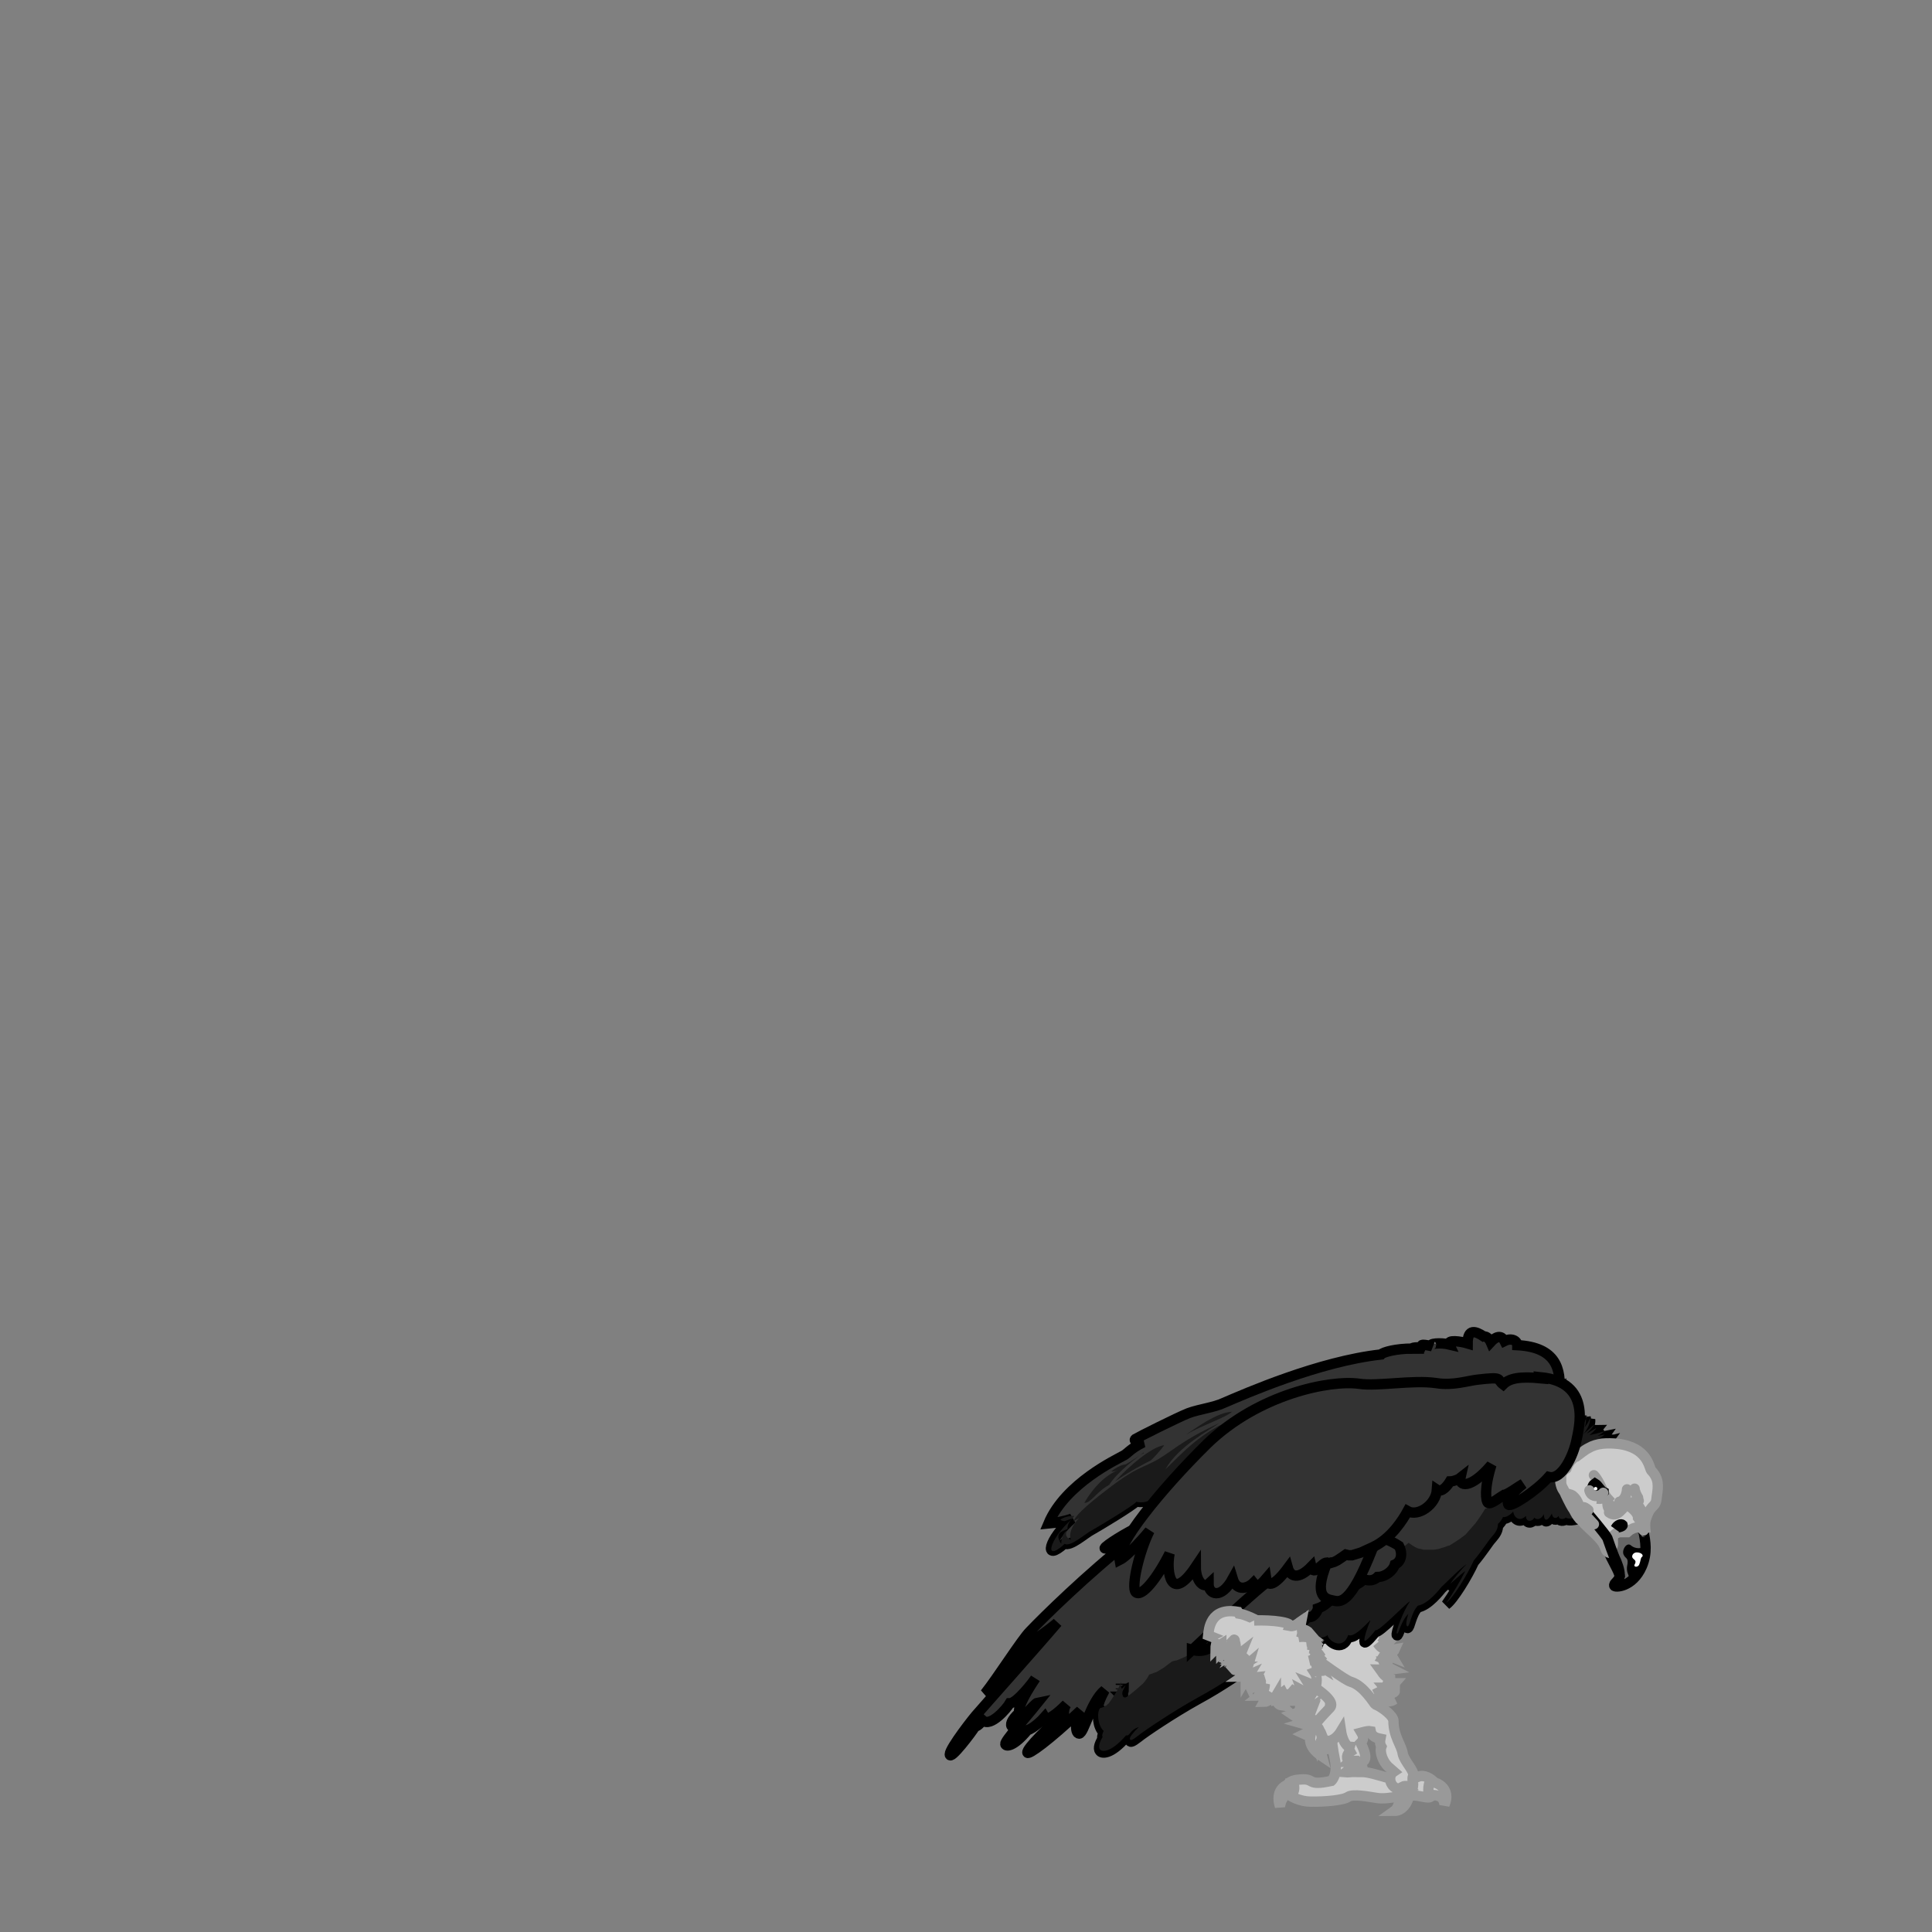 <?xml version="1.0" encoding="UTF-8" standalone="no"?>
<svg xmlns="http://www.w3.org/2000/svg" id="pet_vulture" width="560" height="560">
  <rect width="100%" height="100%" fill="#808080" stroke="none"/>
  <g id="g4086-8" style="display:inline;enable-background:new">
    <path id="path2640-0-4" d="M403.3 467.3c-1.3 2-1.7 4.4-.3 5.2-.7.6-2.3.8-2.7.7.8 1 2 1.8 2.8 2-.7 0-2.2-.4-2.7-.7.6.7 1.8 1.3 2.2 1.5-.7.8-2.6 1-3.3.3 1 1.5 2.3 2.3 5 1.8-.3.7-1.3 1-2 1 .7.2 1 .7 1.3 1.2-1-.4-2.5-.6-3 .3 1 .4 1.6.8 1.6 2-.2-.7-.8-1-1.2-1 .4 1 1.5 1.8 2.5 2.3-1.5.2-2.6 0-3.4 0 .6.8 1 2.4 4 3-1 .3-2 .2-2.8 0 .8.5 2 1 3 1-.6.7-2 1.3-3 1.3.5.6 1.6 1.4 3 1 0 .6-3.6 1.8-5.2-1 1 2.3 2.7 4 5 3.4-1.3 1-3.8.7-5.5-1.5.7 1.8 1.6 2.5 2.3 2.8-.6 0-2.4-.4-3-1.2.2.7 1.7 2.8 2.5 3.3-.4.3-1.7.4-2.8 0 .6.4 1 2.2 1 3.5-1.3-1.7-4-2.3-4.5-2-.6.2 0 3 .8 3.6-.5 0-2 .3-3-1 0 .7 2 2.6 1.3 3.8-.6-1.4-1.6-1.7-2.3-2-.4 1.2-.5 2.6 0 3-.6.7-2.5-1-2.6-1.6 0 .7-.8 3.5-2.2 3.6.4-.7.6-3 .3-4-.8 1.5-1.8 3-2.6 3.2.4-.8.6-2.5.2-3.2-1.3.3-2.3 1.6-2.5 2.5-.3-.8-.3-2.5.5-3.4-2 .5-3.4 1-4 .7 1.7-.8 2.5-2 3-3.2-.8 1-1.7 1.7-3 1.5 1.2-.4 2.2-1 3.3-3.6-1.6 1.8-3 2.5-4 2.2 1-.3 2-1.7 2.3-2.5-1.3 1-2.8 1.5-3.5 1 1 0 3-1.3 3.7-2.8-1.4 1-2.7 1.5-3.6 1.2 1-.3 2.6-1 3.6-2.8-1.4 1-2 1-2.8.8 1-.2 2-1.3 2.4-2-.8.3-1.8.7-2.8.3 1-.5 2.4-1.3 2.8-2-.8.2-1.7 0-2.6-.3.3-.2 4.8-5.7 1.4-14.3-3.5-8.4 20.6-13.8 25.7-8.7z" style="fill:#cccccc;fill-opacity:1;stroke:#999999;stroke-width:2.997px;stroke-linecap:butt;stroke-linejoin:miter;stroke-opacity:1"/>
    <path id="path2642-7-1" d="M392.7 493.2c0 6.3 0 15.5 1.3 17.4 1.4 2 1 2.6.6 3 2 0 5 1 6.2 1.3 1.2.3 5.4 2 10 .2 2-1 4.2.6 5 1.6.6 1-.3 4.4-1.8 4.3-1.5 0-3.8-1-7.2-.5-3.5.6-6 1-8 .6-2-.3-6.6-1.2-8-.3-1.3 1-6.8 1.5-11 1.4-2.8 0-5.6-1.4-6.4-2.2-1-1-1.2-4 3.5-4.2 4.5-.4 1.6 2 9 .4 0 0 2-1.7 1-6.3s-1.6-12-1.3-17c0-1.6 6.4-1.8 7 .5z" style="fill:#cccccc;fill-opacity:1;stroke:#999999;stroke-width:2.997px;stroke-linecap:butt;stroke-linejoin:miter;stroke-opacity:1"/>
    <path id="path2806-6-1" d="M375 517c-2.8 0-5.4 2.2-4 6.6.5-3.2 2.4-4 3.5-3.8.7-.3.8-2 .4-2.8z" style="fill:#cccccc;fill-opacity:1;stroke:#999999;stroke-width:2.997px;stroke-linecap:butt;stroke-linejoin:miter;stroke-opacity:1"/>
    <path id="path2808-4-4" d="M414.5 516.5c2.7 0 6 2.4 4.2 6.6-.2-3-3-2.8-4.3-2.8-.6-.4-.4-3 0-3.7z" style="fill:#cccccc;fill-opacity:1;stroke:#999999;stroke-width:2.997px;stroke-linecap:butt;stroke-linejoin:miter;stroke-opacity:1"/>
    <path id="path2560-6-0" d="M418.7 403.6c-2.3-.3-4.8-.4-7.5-.3-25 1-54.3 16-80 38.7-5.2 2.4-10.7 6-11 6.7-.2.7 6.2-1.6 7.5-2.3-12.5 9.8-25.3 22.4-29.2 26.5-2.3 2.3-9.4 13.5-13 18 3.8-2.2 12-14.3 14.8-16 2.6-1.6 5.8-4.2 6.2-4.6-4.8 5.7-22 25-23 26.2-1 1-8.2 10.2-8.2 12 0 2 6.5-6.6 7.3-8 1-.2 1.7-1.3 2.3-1.8 2.3 2 7-3.6 7.8-5 2 0 6.8-6.2 7.4-7.2-4 6-5 8.8-4.7 10-2.3 2-2.7 3.6-2 4 .7.5 6.3-6.8 7.4-7-4 5-9.5 11-9.4 12 0 .8 2.3 1 6.4-4 1.8-.5 4.3-3 5-3.8 1 1.7 5.6-3 6.3-3.7-.7 1-.8 2.4-.7 3-4 3-11 10-10.6 11 .2.8 6.2-3.5 15.4-12.2-1.4 2.2-1.8 6.6-.4 6.7 1.4 0 3.3-9.2 7.4-12.6-2.7 5-1.7 5.3-1.3 5.6-1 1.2-.8 5 1 6.7-.2.5-.6 1.3-.3 1.8-.8 1.2-1.4 2.8-.8 3.5.4.8 3 1.3 7.6-4 1.2.3 1-1.6 3.7-2.4-1.6 1.5-2.8 3-2.6 3.5.2.5.7.3 2.4-1 1.7-1.4 10-7 17.2-11 7.4-4 12.7-8 15-9.2 2.2-1 19.4-.8 20.4-8.2 1 0 2-.5 2.3-.8 0 1.3 4.3 4.8 6 0 1.4.7 3.8-1.6 6.5-4.4-1 2.2-2 5.4-1.8 6 .3.6 2.7-2.3 3.2-3 1 .5 8.4-7.4 10-8.4-2 3-4.3 9-3.8 9.4.5.4 1-3.4 3.3-5.7-.3 1-1 3.5-.2 3.6.7 0 1-4 3-6 3-.5 6.3-4.8 6.8-5.4.6-.5 5.4-5.4 7.4-6.7-1.5 1.4-4.4 5-4.8 5.7-.4.5 3.3-3 4.3-3.6-1.3 2.7-3.7 6.7-5.5 9.2 2-1.4 6.2-8.3 8-12.3 2.3-2.7 4.4-6 5-6.6.6-.8 2-2 2-4 .6-.5 1.4-1.6 1.4-2 1 .3 2.6-1 3-1.6.3 2 2 3 3.7 1.3 0 2 2 1.6 2.4.5.6.6 1.8.8 2.8-1 0 2 1 2.3 2.3-.2.2 1.4 1.2 1.7 2 .7 0 1.2 1.6 1 2 .5 1 .5 2.5.2 3.3 0 2-2 3-5.7 3-9.4 1-6 4-11.4 4.2-11.5.2 0 1.2-1 1.7-1.7l-2 .5c.3 0 1.2-.4 1.6-1h-2c.5-.2 1.3-.7 1.5-1l-2 .4c.5-.3 1.4-.8 2-1.4-.6.3-3.5 1-4.4 1.2.7-.6 1.2-1 2-2-.4 0-2 1.2-2.8 1.5.3-.4 1.5-1.3 2.2-2.6l-3.2 2.8c.8-.8 2.2-3 2-4.7-.5 1.3-1 2-1.6 2.7.3-.6.6-2.2.3-3.3 0 .4-.7 2-1.3 3 .2-1 .4-2.2 0-3 0 .7-1 2.5-2 3-.3 1 .6-2 0-3 0 .5-1 1.8-2.2 3.4 0-1-.3-2.7-1-3.2 0 1.4 0 3.2-.7 4.7 0-.6-.4-3-1.2-4 0 1 0 3.6-.6 5-.2-.3-1.3-2.3-1.5-3.7-.6.7-1 3.7-.7 4.5-.7-.4-1.2-1.3-1.6-2.5-.3.5-.6 2.6 0 4-.5 0-1.4-1-1.8-2.3-.3.6.2 2.4.3 3.7-.5-.3-1.6-1.5-2-2.3.3 1.4.3 2 1.7 4.5-.3 0-.6-.3-.8-.4 0-.3 0-.3-.2 0 0-.2 0-.3-.2-.4-2-2.8-6.6-15.2-24.5-17.7h-1zm41.2 6.8zm-135 78V488zm0 1v.2zm.8.6s0 .2-.2.3v0s0-.2.2-.3zm-.4 1V491.2zm0 .8h.2V492z" style="fill:#333333;stroke:#000000;stroke-width:2.997px;stroke-linecap:butt;stroke-linejoin:miter;stroke-opacity:1"/>
    <path id="path2594-9-3" d="M460 410.3c0 .4-.7 2-1.4 3 .3-.8.5-2 .2-2.8 0 .6-1 2.4-2 3-.5 1 .5-2 0-3.2-.2.6-1 2-2.3 3.5 0-1-.3-2.7-1.2-3.2.3 1.4.3 3.2-.5 4.7 0-.6-.4-3-1.2-4 0 1 0 3.6-.6 5-.2-.3-1.3-2.3-1.5-3.7-.6.7-1 3.7-.7 4.5-.7-.4-1.2-1.3-1.6-2.5-.3.5-.6 2.6 0 4-.5 0-1.4-1-1.8-2.3-.3.6.2 2.4.3 3.7-.5-.3-1.6-1.5-2-2.3.3 1.4.3 2 1.7 4.5-.3 0-.6-.3-.8-.4-.2-.7-.2.4-.3.7l-1.6 2.6c-.5 1-1.2 2-2 2.8l-2 2.6-2.3 2.4c-.8.8-1.5 1.5-2.3 2-.6.7-1.3 1.2-2 1.6-.5.4-1 .7-1.6.8l-1.4 2.2-1.4 2-1.5 1.7-1.4 1.6-1.6 1.2-1.5 1-1.6 1c-.6 0-1 .4-1.6.5l-1.6.5-1.4.2h-2.8l-1.2-.3c-.4 0-.8-.2-1.2-.4l-1-.6-1-.7-1 .8-1 .4-1.3.2h-1.2c-.7 0-1.4-.3-2-.5l-1.8-.8-1.6-.5-1.6-.4c-.5 0-1 0-1.6-.2-.5 0-1 0-1.6.2-1 0-2 .2-3 .5-1 .2-2 .6-3 1L385 449c-1 .4-1.6 1-2.3 1.3l-1.7 1.4-1 1c-.5.7-1.5 1.8-3 3.2l-4.6 4.2c-1 .8-1.7 1.5-2.6 2-.8.8-1.6 1.3-2.4 1.8-.7.5-1.4 1-2 1.2-.3 0-.5.2-.8.3h-.6c0 .2-.5.6-1 1-.5.6-1 1.2-2 1.8l-2.4 1.7-1.4.7-1.4.4-2 2-2 1.8-4.8 3.3c-1.5 1-3 2-4.3 2.5l-1.7.7c-.5 0-1 .2-1.3.3l-2.4 1.8-2 1.2-2.2.8c-.4.8-1 1.7-1.8 2.6L329 490l-2 1.6-.7.4h-.4c-.2 0-.3-.2-.4-.3l-.2-.7c0-.3 0-.6.2-1l.8-1.6-1 1h-.2-.2v-.8c0-.5 0-1 .2-1.4l-1 2.3-1 1.7-1 1.5-.7 1-.8.7c-.3 0-.5.3-.7.4l-1 .3c-1 1-.8 5 1 6.6-.2.5-.6 1.3-.3 1.8-.8 1.2-1.3 2.8-.8 3.5.4.8 3 1.3 7.6-4 1.2.3 1-1.6 3.7-2.4-1.6 1.5-2.8 3-2.6 3.5.2.5.7.3 2.4-1 1.7-1.4 10-7 17.2-11 7.4-4 12.8-8 15-9.2 2.2-1 19.4-.7 20.4-8.2 1 0 2-.4 2.3-.8 0 1.4 4.3 4.8 6 0 1.4.7 3.8-1.6 6.5-4.4-1 2.2-2 5.4-1.8 6 .3.6 2.7-2.3 3.2-3 1 .5 8.4-7.4 10-8.4-2 3-4.3 9-3.8 9.4.5.4 1-3.4 3.3-5.7-.3 1-1 3.5-.2 3.6.7 0 1-4 3-6 3-.5 6.3-4.8 6.8-5.4.6-.5 5.4-5.4 7.4-6.7-1.5 1.4-4.4 5-4.8 5.7-.4.5 3.3-3 4.3-3.6-1.3 2.7-3.7 6.7-5.5 9.2 2-1.4 6.2-8.3 8-12.3 2.3-2.7 4.4-6 5-6.6.6-.8 2-2 2-4 .6-.5 1.4-1.6 1.4-2 1 .3 2.6-1 3-1.6.3 2 2 3 3.7 1.3 0 2 2 1.6 2.4.5.6.6 1.8.8 2.8-1 0 2 1 2.3 2.3-.2.2 1.4 1.2 1.7 2 .7 0 1.2 1.6 1 2 .5 1 .5 2.5.2 3.3 0 2-2 3-5.7 3-9.4 1-6 4-11.4 4.2-11.5.2 0 1.2-1 1.7-1.7-.3.2-1.3.5-2 .5.3 0 1.2-.4 1.6-1h-2c.5-.2 1.3-.7 1.5-1l-2 .4c.5-.3 1.4-.8 2-1.4-.5.3-3.5 1-4.4 1.2.7-.6 1.2-1 2-2-.4 0-2 1.2-2.8 1.5.4-.4 1.5-1.3 2.2-2.6l-3.2 2.8c.8-.8 2.2-3 2-4.7-.5 1.3-1 2-1.6 2.7.3-.6.6-2.2.3-3.4z" style="fill:#1a1a1a;stroke:none"/>
    <path id="path2589-6-1" d="M345.5 478.2c3.5 1 5.7-.7 6-1.5 2.7 1.7 7.7 1.3 8.5-2 2 .7 3-.5 3-1.5 3.4 1.6 6.5 0 8-2 3.6 2.4 7.3-1.6 8-2.5 2 .4 3-2 3-2.5 3-1 5-4 5.3-5 2.2-.6 6.5-1.5 8-3.5 2.3 1 3.7-.3 4-.6 2.2 0 4.5-1.8 5-3.6 1.8-.8 2.4-3 1.2-5.4-18-11.8-41.5 13-60 30.2z" style="fill:#333333;fill-opacity:1;stroke:#000000;stroke-width:2.997px;stroke-linecap:butt;stroke-linejoin:miter;stroke-opacity:1"/>
    <path id="path2587-3-5" d="M384.4 453z" style="fill:#333333;stroke:#000000;stroke-width:2.997px;stroke-linecap:butt;stroke-linejoin:miter;stroke-opacity:1"/>
    <path id="path2558-6-9" d="M452 403.5c.5-6.5-.8-13-12.2-13.6 0-1.3-1.7-2.2-3.7-1.2-.4-.8-1.6-2.3-4 .3-.3-.7-1.2-1.8-2-1.6-2.4-1.6-4.7-2.4-4.7 2-2-.6-6-1.2-5.3.3-2.5-.6-6.3-.3-5 .5-1.5-.3-4.6-1-2 .7-2.3-.7-4-.2-3.8 0-4.6 0-8.4 1-9 1.7-18 2-39.2 11.3-45.5 14-3 1.4-7 1.8-10.3 3-3.3 1.3-14.6 7-15.4 7.5-.7.6 1 1 2.2 1-4 2-4.4 3.3-6 4-1.3.8-16.5 7.8-21.4 19.5 2.3-.2 4.8-.7 6.8-1.4-6.8 6-8.4 12.8-2.2 7.2 1.7 1 6-3 8-4 1.8-1 11.8-7 12.8-8.2 1.2.3 3 .2 4-.6.8 1.6 2.7 0 9-6.3-4.3 4.6-7.5 8.6-6 8.3 2.5-.4 6.5-2.8 9.4-5.4-1.2 1.4-3.6 5.6-2 6 2.2.3 7.5-5.8 9-7-3.8 8.3 3 2.5 6.5-1 0 2.6 1.3 3.3 6.3-1 32.4 5 85.4-13 86.6-24.8z" style="fill:#333333;stroke:#000000;stroke-width:2.997px;stroke-linecap:butt;stroke-linejoin:miter;stroke-opacity:1"/>
    <g id="g4051-2">
      <path id="path2448-0-4" d="M357 409.2c-4.4.3-10 4.5-13.2 6.6 4.7-2.7 11.7-5 13.3-6.6z" style="fill:#1a1a1a;stroke:none"/>
      <path id="path2450-7-3" d="M337.4 419c-.7 1-3.5 4.2-4 4.4-.7.3-6.6 3.4-10.2 6 4.2-4.6 10.6-10 14.2-10.5z" style="fill:#1a1a1a;stroke:none"/>
      <path id="path2452-2-9" d="M331.5 421c-2.7 2-7.7 5.8-10 9.4-3.7 2-5.4 5.4-7.2 5.2 2.3-4 5.7-7.8 9.8-9.5-1.2.4-1.6.5-2 .4 1.6-1.3 3.3-2 4-2 1.2-.4 4.8-3.2 5.5-3.3z" style="fill:#1a1a1a;stroke:none"/>
      <path id="path2454-6-1" d="M394.4 403.4c-10-1-23.8 2-25 2.4l-11 4.3c1 0 3.3-.8 4.8-1.4-1 1-3 1.5-5.2 2.4-10 4-15 9.8-20.2 14.8 3.7-6.7 13-11.5 15.6-13.4-2.7 1.4-7 3-14.4 8.3-7.3 5.2-7.5 3-16.6 9.8-9 6.8-10.7 9-11.3 10.4l1.7-1c-2.3 2.3-3 4.8-2.4 6.3-.2 0-2-.8-1.2-2.5-.5 0-1.6 1.5-1.6 3.7-2-3 0-3.6 1.8-4.3 0-1.5.7-2.3 1.4-3-6.8 6-8.4 13-2.2 7.3 1.7 1 6-3 8-4 1.8-1 11.8-7 12.8-8.2 1.2.3 3 .2 4-.6.8 1.6 2.7 0 9-6.3-4.3 4.6-7.5 8.6-5.8 8.3 2.3-.4 6.2-3 9.2-5.4-1.2 1.4-3.6 5.6-2 6 2.2.3 7.5-5.8 9-7-3.8 8.3 3 2.5 6.5-1 0 2.6 1.3 3.3 6.3-1 8.6 1.4 18.8 1 29-.3 16.6-17.8 10.5-23.5 0-24.6zm-83.8 37l.8-1c-.7 0-2.4 0-4 1 0 .2.5.5 1.2.5l2-.7z" style="fill:#1a1a1a;stroke:none"/>
    </g>
    <g id="g2464-1-7" style="fill:#cccccc;fill-opacity:1">
      <path id="path2836-7-4" d="M383.3 503.7c0-.2 0-.4-.2-.6 0-.4-.2-.8-.5-1.2-.2-.5-.4-1-.7-1.2l-.7-.6c-2 3-2.5 6 2 9-.8-3-.8-4.3.3-5.3z" style="fill:#cccccc;fill-opacity:1;stroke:#999999;stroke-width:2.997px;stroke-linecap:butt;stroke-linejoin:miter;stroke-opacity:1"/>
      <path id="path2841-9-2" d="M408.7 518.4l-.3-.3-.5-.4c-.2 0-.4 0-.6-.2h-.5c-.5 0-.8.2-1.2.4l-.4.6c1 2 .4 5.4-1 6.4 2.5 0 4.6-3 4.3-6.4z" style="fill:#cccccc;fill-opacity:1;stroke:#999999;stroke-width:2.997px;stroke-linecap:butt;stroke-linejoin:miter;stroke-opacity:1"/>
      <path id="path2462-1-9" d="M393.6 510.8c0-.2-.3-.3-.5-.4l-.5-.2h-.8l-.6.5h.2c.2 1.3-.4 2.3-1.3 3 2.4.2 3.5-1.8 3.6-3z" style="fill:#cccccc;fill-opacity:1;stroke:#999999;stroke-width:2.997px;stroke-linecap:butt;stroke-linejoin:miter;stroke-opacity:1"/>
      <path id="path2575-1-8" d="M358.8 467.2c-8-1.4-8.4 5-8.6 6.8 4.6 1.7 39.5 16.5 35.3 21-1.5 1.6-3.2 3.3-4.4 5l.8.6c.3.3.5.7.7 1.2.3.4.4.8.6 1.3l.3.7c1 1.6 3.5.8 5.2-2 .3 2 1.3 4.4 2.5 4.5-.3 1 0 1 .2 1.4-1 .6-1.5 2.3 0 3l.5-.3h1.4l.6.5c2.3 0 2.4-2 .5-5.7 1-1 .8-2 .2-3 1.5-.4 2.2-.5 2.7-.4.3 1.6 1.8 2 2.8 2.2-.2 1 0 1.8.3 2.3-.6 1.6.5 4.4 2 5.8l1.6 1.4c-2 1.3-1 5 1.7 5v.2l.5-.6c.4-.2.7-.4 1-.4h.6c.2 0 .4 0 .5.2l.4.5c0 .2.2.3.3.4 1.3-1.3 0-2.8.6-4 .5-1.5-2.4-4-3-6.4-.3-2.5-2.7-5-2.7-9.6 0-1.4-3-3.8-5.3-4.8-.3-.2-3.3-5.4-7-6.5-3.5-1-24.5-18.5-32.5-19.8z" style="fill:#cccccc;fill-opacity:1;stroke:#999999;stroke-width:2.997px;stroke-linecap:butt;stroke-linejoin:miter;stroke-opacity:1"/>
    </g>
    <path id="path2602-4-2" d="M353 475c-.4 1-.7 2.3-.7 3 .6-.6 1.2-1.2 1.7-1.5v2.2c.4-.4 1.2-2 1.3-2.5.4 1.3.7 2.4.5 3 .7-.3 1-2.4 1-3 .4 1 .6 2 .5 2.5.6-.6 1-4.2.2-3.3 1.2 1 .5 3.5.2 4 .7-.4 1.3-1.2 1.5-1.7 0 1.3-1.3 2.4-1.7 2.8 1-.3 2-1.4 2.4-1.7-.4 1-1 1.4-1.5 1.8.7.3 2.8-.5 3.2-.8-.7 1-3 2-3.7 2.3 1 .3 2.2 0 3-.2-.8.6-2 1-2.6 1 .5.3 1 .2 1.4.2-.6.4-1.3.6-2 .8.5.6 2.6-.3 4.2-1.7-.4 1.3-.6 3-1.8 3.8.8 0 1.4-.6 1.7-1-.8 1-.7 1.2-.7 1.7.3-.5.3-1 1-1.3-.6 1-.2 2.6 0 3 .2-1 .7-2.2 2-2.3-.4.7 0 1.8 0 2.3.3-1 .5-1.3 1.3-1.4.3.8-.5 1.8-.8 2.2 1 0 1.7-.3 2-1 0 1.3-.6 2.6-1.5 3.3 1 0 1.6-.5 2.3-1.2-.4 1.3-.6 2.3-1 3 1 0 2-1 2.6-2.2 0 1-.2 1.6-.8 2 1.3-.3 1.3-1 1.6-1.5 0 .7.2 2.5 1.7 2.7-.7-.7-.4-3.3.3-3.8.4.7 0 2.2 0 2.5.5 0 1.2-1.6 1-3 .5 1 1.2 2 1.4 3 .3-1 .8-2-.3-3.5 2 1 2.2 2.6 1.5 3.5.8 0 1.3-.8 1.3-1.3.3 1 .3 1.5.2 2.5.7-1 1-2.7.4-4.3 1.5.8 1.4 2.4.8 3.4 1.8-1 2-4 1-5.6 1.3.5 1.6 2 1.4 3 1-1.4 1.7-4.2.5-6 .5-.2 1.3 0 1.5 1 0-1.2-.8-2.6-2-2.7.7-.3 1.5-.5 2.3 0-.5-1-2-1.7-3-1.7 1-.5 2.8 0 3.7.4-1-1.2-2.6-2-3.6-2.3 1.8.2 2.5.7 3 1-.6-1-1.4-2-3-2.6 1.3 0 1.8 0 2.3.5-.5-1-1.8-1.5-3.2-1.6 2-.2 3 .5 3.4.8-1-1.4-1.6-1.8-3.7-1.7 1.4-.3 2.3-.3 3 0-1-1-3-1.6-5.3-1.3 2.2-.5 2.4-.5 3-.5-.4-.3-2.4-.7-3-1 1.7 0 2.4.2 3.2.4-1-1.2-2.8-1.3-3.6-1.3 1-.2 1-1.3 1.2-2.3-.3.2-1.8 1.8-3.3 1.5.4-1-4.8-1.8-10.4-1.6" style="fill:#cccccc;fill-opacity:1;stroke:#999999;stroke-width:2.997px;stroke-linecap:butt;stroke-linejoin:miter;stroke-opacity:1"/>
    <g id="g2482-8-8">
      <path id="path2569-6-6" d="M476.5 444.3c0-.2 0-.3-.2-.4-.2-.4-.3-.6-.6-.7l-.6-.4c0-.2-.4-.2-.6-.2H473l-1 .6c0 .2-.3.4-.6.5H469l-1 .5-.5.7c-.2.3-.3.6-.3 1v.7c0 .3.2.5 0 .7 0 .2 0 .3-.2.4-.2.3-.4.5-.5 1l-.2 1c.4 1.7 3 5.6 3.2 7.2-.5 1.6-1.8 2-1.6 2.7 0 .6 5.3.6 8-5.6 1.7-4 1-7.3.5-10z" style="fill:#666666;fill-rule:evenodd;stroke:#000000;stroke-width:2.997px;stroke-linecap:butt;stroke-linejoin:miter;stroke-opacity:1"/>
      <path id="path2580-0-8" d="M456.4 422.3l-1.2 1.2-.8 1.2c0 .3-.2.5-.3.7 0 .2 0 .3-.2.4-.3 0-.5.2-.7.3 0 .3-.2.4-.3.6-.3.3-.4.7-.4 1v2.3c0 .3.3 1 .7 1.7.3 1 .8 2 1.3 3s1 2 1.7 3c.5 1 1 1.8 1.5 2.4h.2c1.4 2.2 5.8 5.2 7 7.7.4.3.3 2 1.6 2.3 0-.4 0-1 .2-1 0-.5.3-.7.5-1 .2 0 .3 0 .3-.3v-.8c-.2-.3-.2-.6 0-1 0-.2 0-.5.2-.8 0-.2.3-.5.6-.7l1-.4h2.4l.7-.6 1-.5c.5-.2 1-.3 1.4-.2h.7l.7.5c.3 0 .4.3.6.6 0 0 .2 0 .2.3-.2-1.5-.3-3 .2-4.3 1.4-4.2 2.8-2.7 3-6 .5-3.2.7-5.3-1.6-7.7-.6-.8-1-6.7-9.7-7.7-3-.3-6-.2-8.4 1.2-1.4.7-2.6 1.8-3.6 2.5z" style="fill:#cccccc;fill-rule:evenodd;stroke:#999999;stroke-width:2.997px;stroke-linecap:round;stroke-linejoin:miter;stroke-opacity:1"/>
      <path id="path2562-3-6" d="M462 427.6c2 2.2 2.5 5.2 4 6.8-.5.5 0 1.6 1 2" style="fill:none;stroke:#999999;stroke-width:2.997px;stroke-linecap:round;stroke-linejoin:miter;stroke-opacity:1"/>
      <path id="path2564-1-4" d="M464.8 432.5c-.6.6-2 .6-2.8-.2-.6-.5-.7-1.6.3-2.3 1 .6 1.5 2 2.5 2.5z" style="fill:#000000;fill-rule:evenodd;stroke:#000000;stroke-width:2.997px;stroke-linecap:butt;stroke-linejoin:miter;stroke-opacity:1"/>
      <path id="path2571-3-6" d="M469.3 457.3c.4-1 0-2.7-.8-4.7-1-2-2.3-6-2.6-6.8-.5-1-5.6-7.2-7.4-9" style="fill:none;stroke:#000000;stroke-width:2.997px;stroke-linecap:butt;stroke-linejoin:miter;stroke-opacity:1"/>
      <path id="path2573-5-3" d="M468.3 443c.5-1 1.6-1.4 2-1 .2.6-1.7.7-2 1z" style="fill:#000000;fill-rule:evenodd;stroke:#000000;stroke-width:2.997px;stroke-linecap:butt;stroke-linejoin:miter;stroke-opacity:1"/>
      <path id="path2596-7-6" d="M462 441.8l-3.7-4c-.8-.5-.3-2.6-2.6-4.4-.8-.5-3 0-3.5-4.3" style="fill:none;stroke:#999999;stroke-width:2.997px;stroke-linecap:round;stroke-linejoin:miter;stroke-opacity:1"/>
      <path id="path2598-6-6" d="M465.4 433.7c-.5.7-1.7.8-2.5.7" style="fill:none;stroke:#999999;stroke-width:2.997px;stroke-linecap:butt;stroke-linejoin:miter;stroke-opacity:1"/>
      <path id="path2600-4-9" d="M464.7 432.7c-.7 1-3.4 1.7-4-.7" style="fill:none;stroke:#999999;stroke-width:2.997px;stroke-linecap:round;stroke-linejoin:miter;stroke-opacity:1"/>
      <path id="path2644-7-4" d="M471.6 431.7c0 .8-.5 3.2-2.2 3.6" style="fill:none;stroke:#999999;stroke-width:2.997px;stroke-linecap:round;stroke-linejoin:miter;stroke-opacity:1"/>
      <path id="path2646-0-0" d="M473.8 431.5c0 .7.6 2 1 2.6" style="fill:none;stroke:#999999;stroke-width:2.997px;stroke-linecap:round;stroke-linejoin:miter;stroke-opacity:1"/>
      <path id="path2648-8-1" d="M475 436.6c.7 1 1.5 2.3 1.4 4.8" style="fill:none;stroke:#999999;stroke-width:2.997px;stroke-linecap:round;stroke-linejoin:miter;stroke-opacity:1"/>
      <path id="path2650-1-7" d="M472.8 437c1.5 1.2 2 2.2 2 3 .3.5 1.4 1.4 1.6 3.6" style="fill:none;stroke:#999999;stroke-width:2.997px;stroke-linecap:round;stroke-linejoin:miter;stroke-opacity:1"/>
      <path id="path2652-7-6" d="M475 435c-.6.5-2 .3-2.8.7-2 1-3.2 4.6-5.8 2.7" style="fill:none;stroke:#999999;stroke-width:2.997px;stroke-linecap:round;stroke-linejoin:miter;stroke-opacity:1"/>
      <path id="path2654-0-3" d="M466 435.5c-.4 1.6 1.3 3.7 2.5 1.6" style="fill:none;stroke:#999999;stroke-width:2.997px;stroke-linecap:round;stroke-linejoin:miter;stroke-opacity:1"/>
      <path id="path2656-0-0" d="M458.4 437.2c.2-.3.5-.8 2 .5" style="fill:none;stroke:#999999;stroke-width:2.997px;stroke-linecap:round;stroke-linejoin:miter;stroke-opacity:1"/>
      <path id="path2810-4-0" d="M477 448c-1 1-3 1-4.2 0-1.2-1.2-2.8 1.2-2.2 2.6.6 1.4 1.6.7 1 3.5-.3 3 2 2.7-.7 5.7 1.6-.6 3.6-2.2 5-5.3 1-2.4 1-4.5 1-6.4z" style="fill:#000000;fill-rule:evenodd;stroke:none"/>
      <path id="path2815-6-9" d="M474.8 450c-1-.2-1.8.5-1.7 1.3.2.8 1.4.8.8 2-.7 1 1 1.2 1.3 0 .3-.6.3-1.7.7-2 .4-.2.4-1-1-1.3z" style="fill:#ffffff;fill-rule:evenodd;stroke:none"/>
      <path id="path2817-6-1" d="M463 431.5a.5.5 6 1 1-1 0 .5.5 6 1 1 1 0z" style="fill:#ffffff;fill-opacity:1;fill-rule:evenodd;stroke:none;stroke-width:1.5;marker:none;visibility:visible;display:inline;overflow:visible;enable-background:accumulate"/>
    </g>
    <g id="g2470-2-4" style="fill:#333333;stroke:#000000;stroke-width:2.997;stroke-miterlimit:4;stroke-dasharray:none">
      <path id="path2585-5-3" d="M398 448.6c.6-1.7 2.8-7 2-9.6-.8-3.8-5.2-5.3-7.6-2.6-2.2 2.4-6.7 14-7.8 16.7-4 9.8-.2 10.4 1.7 10.8 2 .4 5 1.8 11.6-15.2z" style="fill:#333333;stroke:#000000;stroke-width:2.997;stroke-linecap:butt;stroke-linejoin:miter;stroke-miterlimit:4;stroke-opacity:1;stroke-dasharray:none"/>
      <path id="path2536-0-5" d="M446.7 399.5c-6.2-.6-9.2 0-11 1.8-2-1.5.3-2.3-7.4-1.4-2.8.3-7.2 1.8-12 1-6.8-1-17 1-22.3.2-8.5-1.2-29.2 3-44 17.3-14 13.8-26.4 29.4-25.5 33.8 2.6-1.3 7.8-7.4 8.7-8.5-3 6-5.4 16.3-4 17.8 1.7 1.6 6.2-4 9.8-11.2-1 5.3.3 14.7 7.6 3.8 0 4.3 2.3 6.3 3.7 5 0 3 3.6 4.7 7-1.5 1.2 4 4.6 2.6 6 1.2 1.4 1.8 3-.5 3.7-1.3.4 2.7 2.6 2 6.3-3 .7 2.5 3 3.5 6.8-.4.7 3 3-1.2 4.5-1.2l.6.2c.3 0 .6 0 .8-.2.5 0 1-.3 1.6-.6l1.5-1 1-.7.8.2h1l2.6-.8 3.5-1.6c5.3-2.5 8.7-8 10-10.4 3 1.7 8.2-1.8 8.5-6.2 1.5 1 3.2-1.4 3.8-2.4 1 0 2.5-.6 3-1-.5 2.2 2.7 3.6 9-3.8-2.2 7-1.6 10.5-1 11 .7.7 4-2 4.6-2.3 1 0 4.3-2.5 5.6-3.2-3 2.5-5 4.7-4.3 6 .6 1 8.2-4 11.7-8 4 1 7.2-6.6 8-10.4.8-4 4.5-17-10.3-18.5z" style="fill:#333333;stroke:#000000;stroke-width:2.997;stroke-linecap:butt;stroke-linejoin:miter;stroke-miterlimit:4;stroke-opacity:1;stroke-dasharray:none"/>
    </g>
  </g>
</svg>

